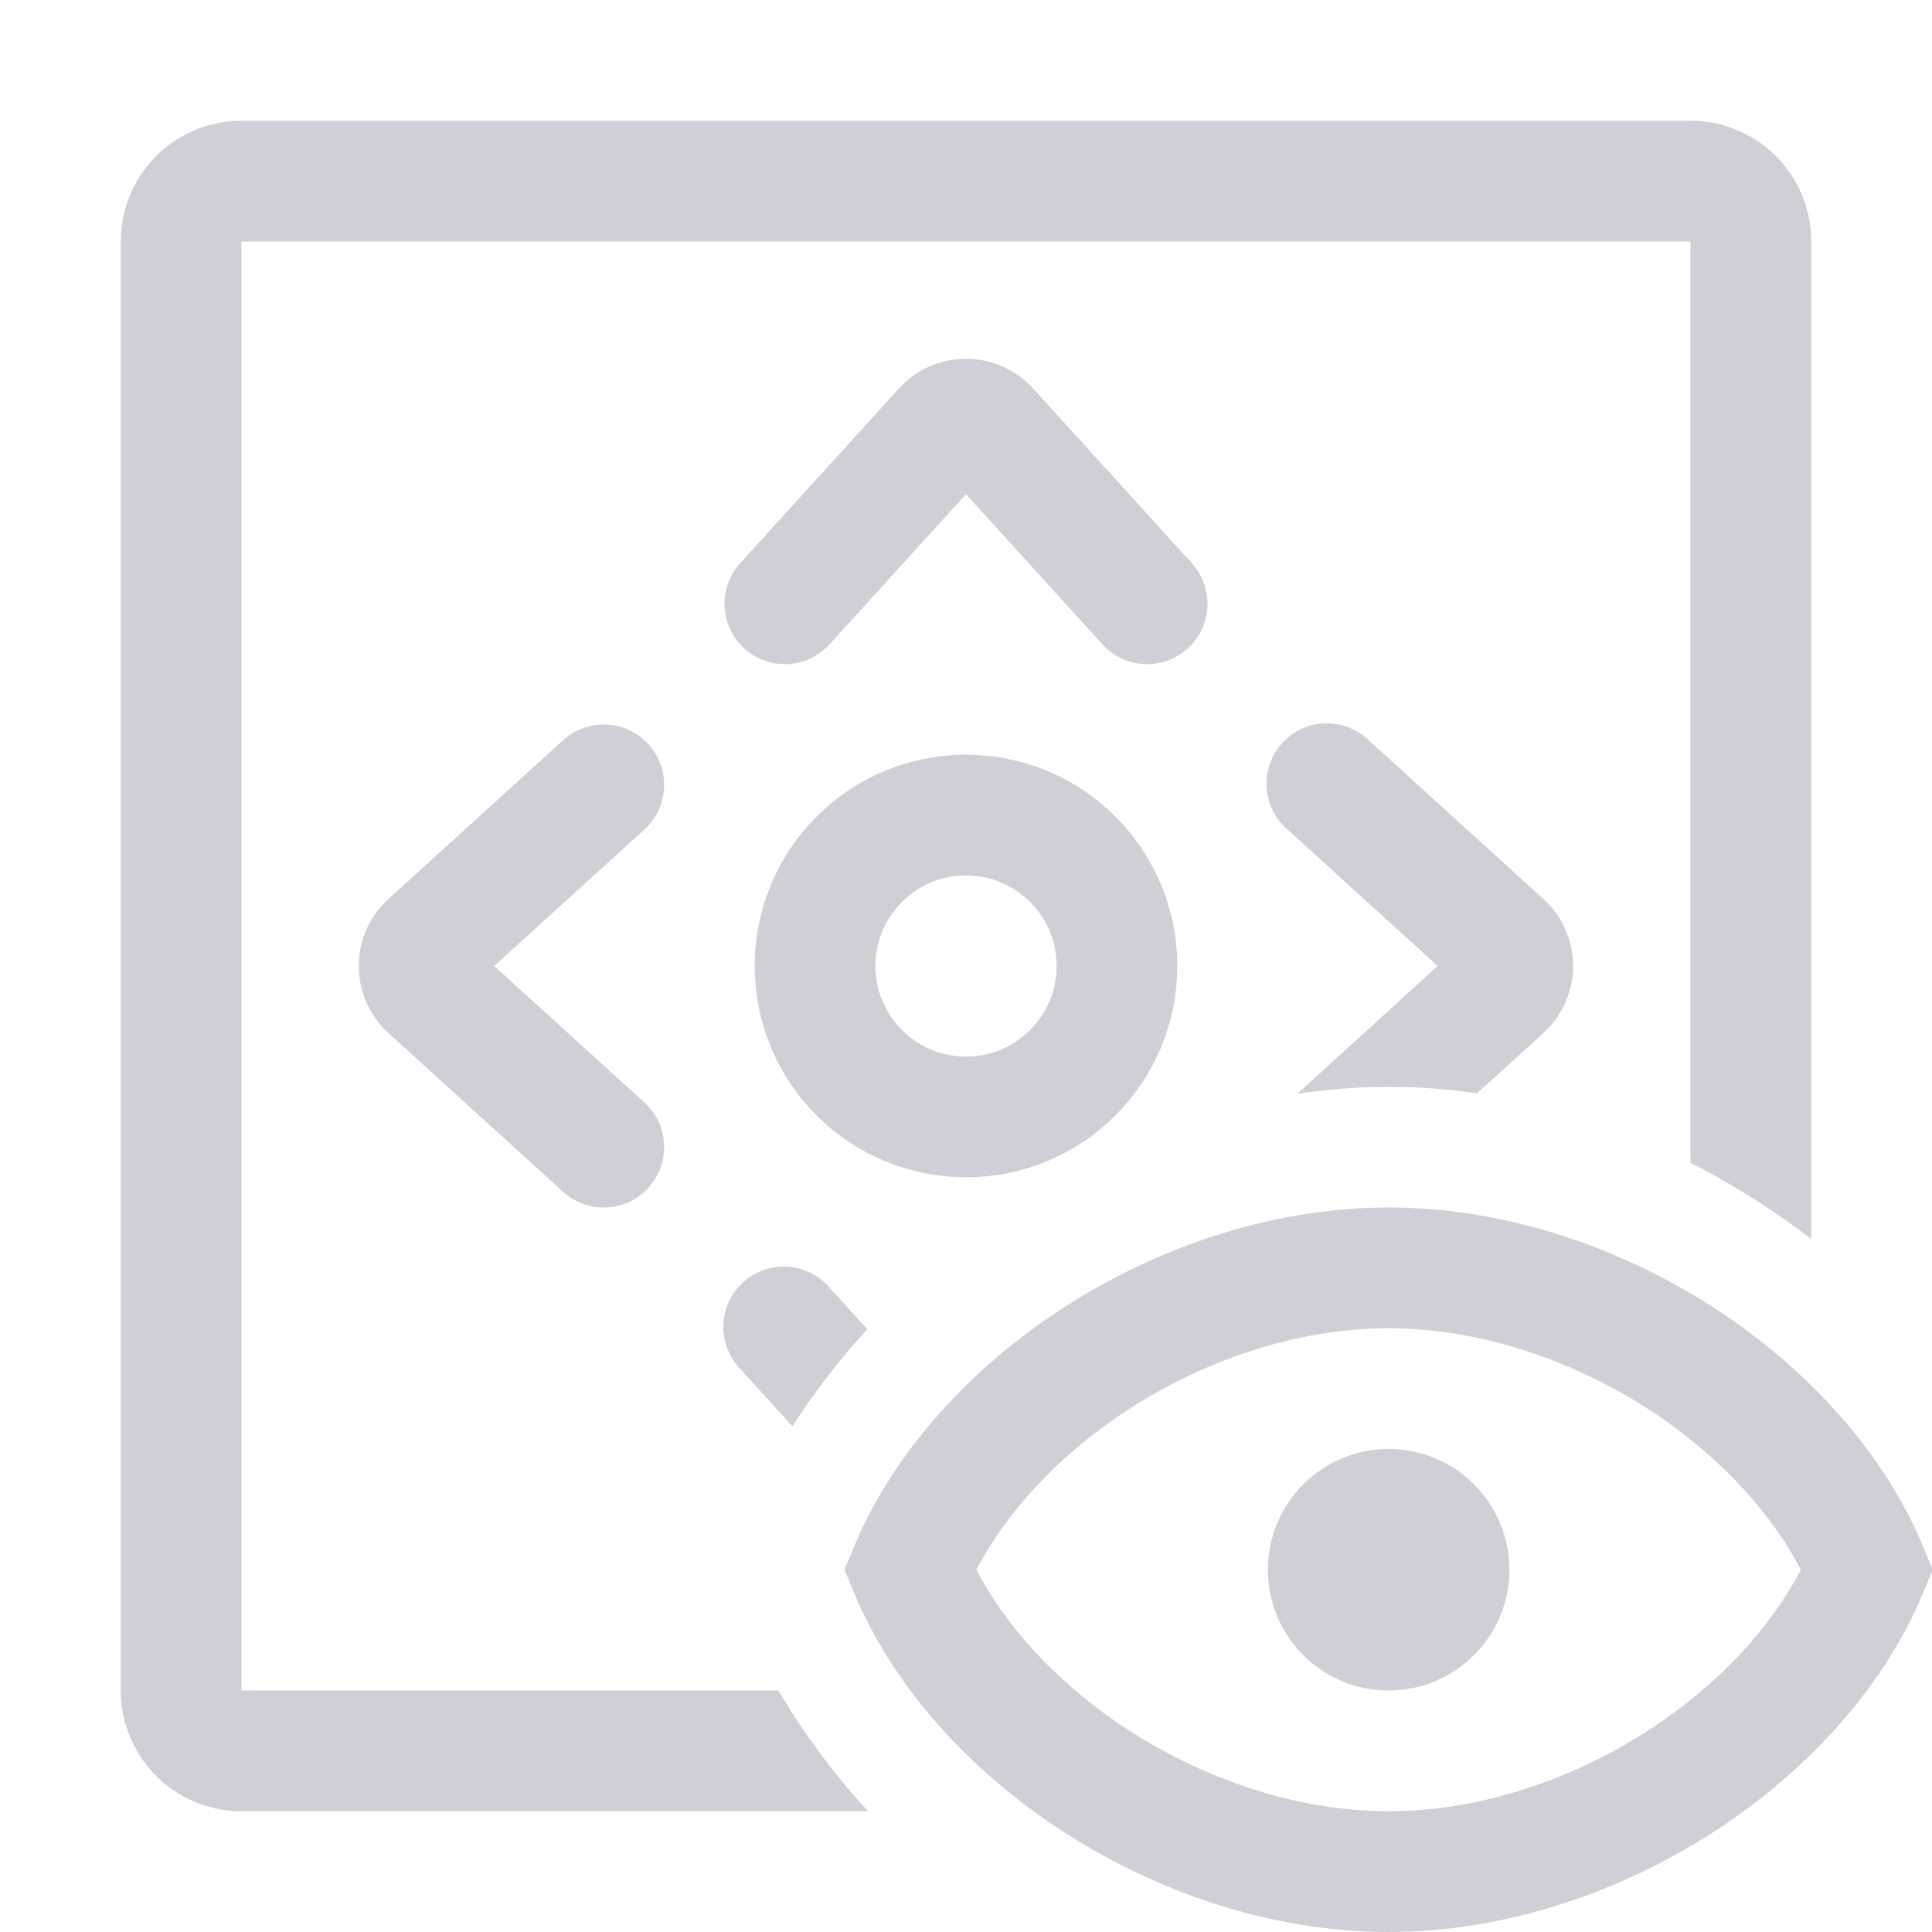 <svg width="16" height="16" viewBox="0 0 16 16" fill="none" xmlns="http://www.w3.org/2000/svg"><path d="M9.5 5L8.185 3.553a.25.25 0 0 0-.37 0L6.5 5M5 6.5L3.553 7.815a.25.25 0 0 0 0 .37L5 9.5" stroke="#CED0D6" stroke-linecap="round"/><circle cx="8" cy="8" r="1.25" stroke="#CED0D6"/><circle cx="11.5" cy="13" r="1" fill="#CED0D6"/><path d="M9.002 14.7c-.681-.46-1.203-1.065-1.467-1.7.264-.635.786-1.24 1.467-1.7.737-.496 1.626-.8 2.498-.8.872 0 1.76.304 2.498.8.681.46 1.203 1.065 1.467 1.7-.264.635-.786 1.24-1.467 1.7-.737.496-1.626.8-2.498.8-.872 0-1.76-.304-2.498-.8z" stroke="#CED0D6"/><path fill-rule="evenodd" clip-rule="evenodd" d="M2 2h12v7.63c.352.179.687.391 1 .631V2a1 1 0 0 0-1-1H2a1 1 0 0 0-1 1v12a1 1 0 0 0 1 1h5.19a5.81 5.81 0 0 1-.743-1H2V2zm5.183 9.008c-.232.253-.44.522-.62.804l-.433-.476a.5.5 0 1 1 .74-.672l.313.344zm5.05-1.953a4.983 4.983 0 0 0-1.49.004L11.906 8l-1.243-1.13a.5.5 0 1 1 .672-.74l1.447 1.315a.75.75 0 0 1 0 1.11l-.55.5z" fill="#CED0D6"/></svg>